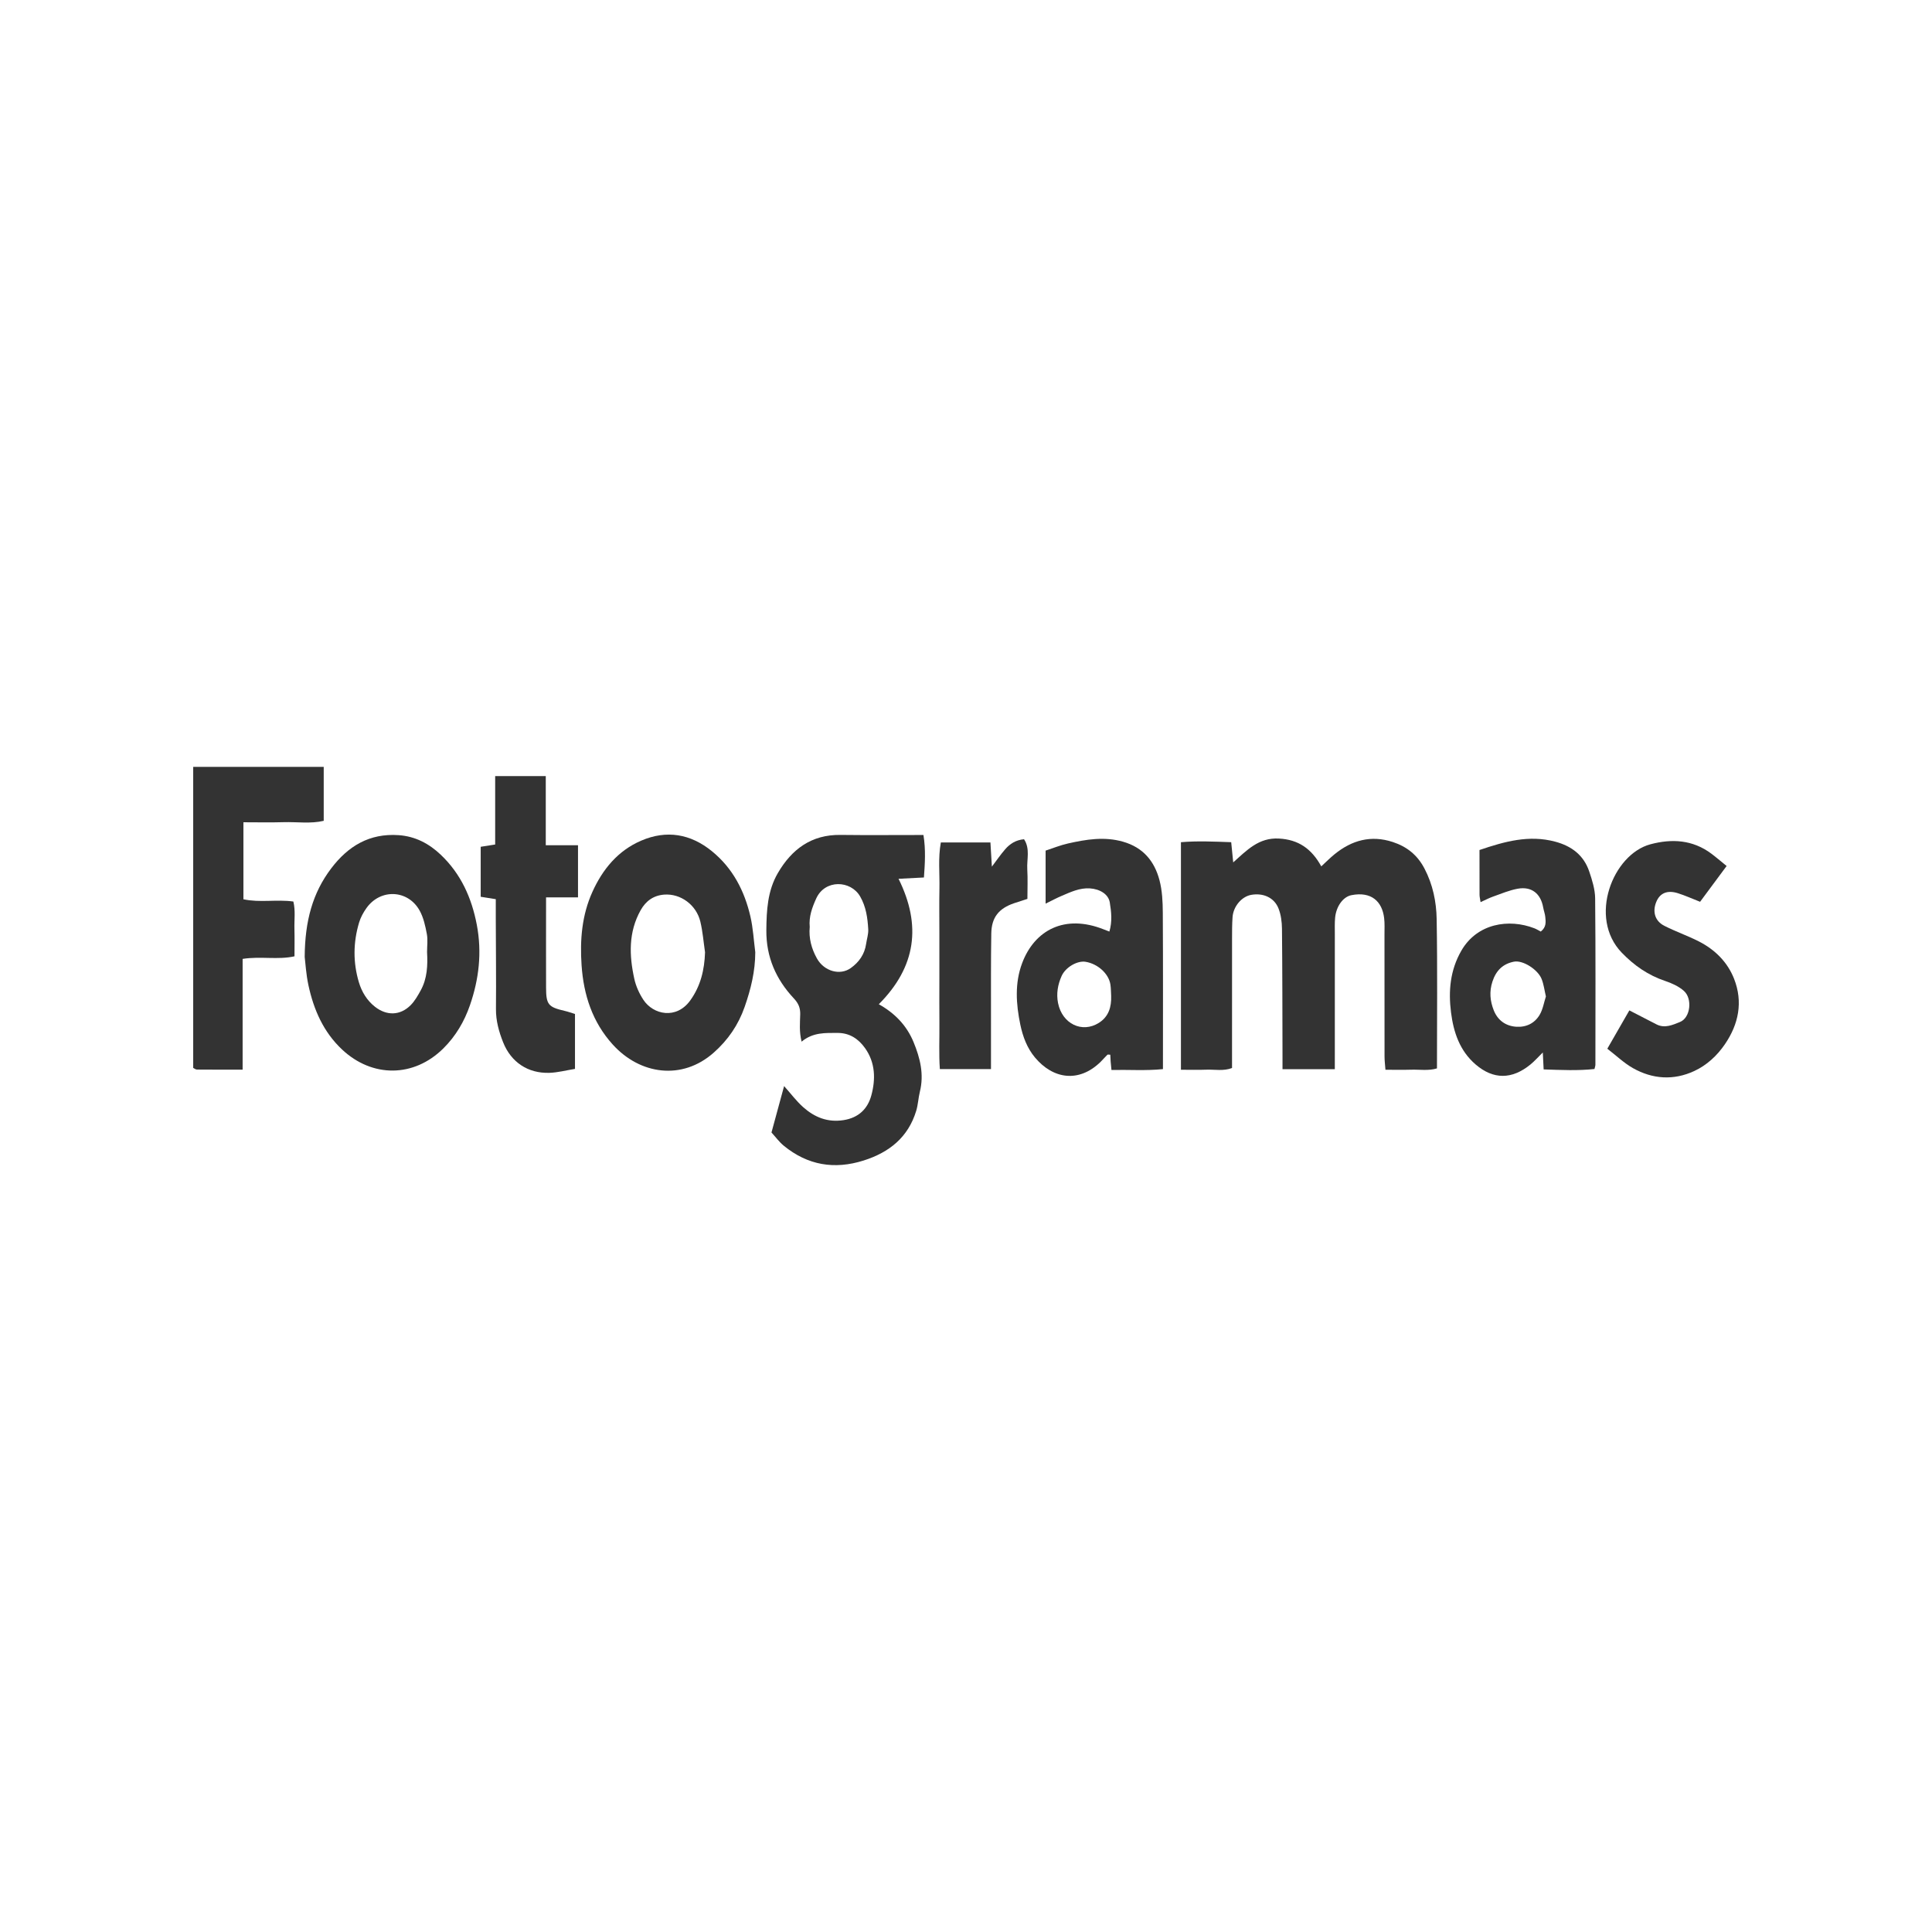 <?xml version="1.0" encoding="utf-8"?>
<!-- Generator: Adobe Illustrator 19.0.0, SVG Export Plug-In . SVG Version: 6.00 Build 0)  -->
<svg version="1.1" id="Layer_1" xmlns="http://www.w3.org/2000/svg" xmlns:xlink="http://www.w3.org/1999/xlink" x="0px" y="0px"
	 viewBox="0 0 600 600" enable-background="new 0 0 600 600" xml:space="preserve">
<g id="rBIwMR.tif">
	<g>
		<path fill="#333333" d="M414.537,332.045c-5.617,0-10.689,0-16.244,0c0-1.485,0.003-2.799,0-4.113
			c-0.038-13.153-0.03-26.306-0.164-39.458c-0.022-2.157-0.308-4.456-1.111-6.428c-1.362-3.344-4.787-4.798-8.462-4.134
			c-2.937,0.53-5.541,3.564-5.777,6.918c-0.156,2.212-0.154,4.438-0.156,6.658c-0.013,13.322-0.006,26.644-0.006,40.194
			c-2.641,1.023-5.373,0.416-8.027,0.52c-2.533,0.099-5.073,0.021-7.841,0.021c0-23.667,0-46.983,0-70.667
			c5.154-0.443,10.216-0.193,15.611-0.006c0.198,1.993,0.393,3.954,0.624,6.28c4.253-3.805,7.939-7.742,14.169-7.413
			c6.092,0.321,10.158,3.156,13.182,8.64c1.462-1.344,2.733-2.641,4.134-3.776c5.36-4.341,11.281-6.011,18.061-3.789
			c4.421,1.448,7.658,4.049,9.859,8.26c2.593,4.96,3.683,10.295,3.777,15.676c0.269,15.365,0.095,30.737,0.095,46.371
			c-2.641,0.806-5.36,0.321-8.022,0.406c-2.547,0.081-5.099,0.018-7.977,0.018c-0.108-1.492-0.281-2.791-0.283-4.091
			c-0.021-12.64-0.009-25.281-0.016-37.921c-0.001-1.708,0.094-3.433-0.11-5.12c-0.617-5.105-3.935-8.317-10.173-7.084
			c-2.614,0.516-4.726,3.528-5.048,6.981c-0.158,1.695-0.089,3.414-0.089,5.122c-0.006,12.128-0.003,24.256-0.003,36.384
			C414.537,328.189,414.537,329.885,414.537,332.045z"/>
		<path fill="#333333" d="M286.785,259.314c0.75,4.66,0.46,8.802,0.151,13.196c-2.772,0.144-5.109,0.264-7.886,0.408
			c7.162,14.431,5.464,27.34-6.13,38.957c5.001,2.789,8.681,6.619,10.809,11.795c2.03,4.941,3.282,9.965,1.949,15.349
			c-0.486,1.965-0.559,4.043-1.145,5.971c-2.493,8.2-8.344,12.882-16.291,15.407c-9.124,2.899-17.415,1.486-24.827-4.574
			c-1.419-1.16-2.526-2.702-3.825-4.12c1.317-4.843,2.59-9.522,3.919-14.41c2.118,2.371,3.829,4.684,5.935,6.554
			c3.521,3.125,7.545,4.794,12.521,4.021c4.693-0.729,7.5-3.526,8.626-7.652c1.367-5.008,1.283-10.173-1.933-14.695
			c-2.072-2.913-4.82-4.754-8.588-4.736c-3.753,0.019-7.541-0.244-11.131,2.714c-0.779-3.201-0.486-5.873-0.424-8.483
			c0.048-2.024-0.563-3.435-1.98-4.948c-5.542-5.914-8.611-12.849-8.54-21.161c0.053-6.198,0.374-12.278,3.567-17.758
			c4.312-7.401,10.408-11.969,19.411-11.857C269.322,259.396,277.674,259.314,286.785,259.314z M251.471,287.868
			c-0.338,3.506,0.556,6.791,2.237,9.796c2.229,3.984,7.144,5.357,10.476,2.998c2.586-1.831,4.336-4.301,4.8-7.542
			c0.216-1.509,0.742-3.029,0.656-4.516c-0.203-3.53-0.656-6.969-2.52-10.206c-2.904-5.042-10.911-5.372-13.636,0.634
			C252.205,281.851,251.164,284.696,251.471,287.868z"/>
		<path fill="#333333" d="M94.625,297.168c0.08-11.199,2.473-19.872,8.217-27.46c5.242-6.923,11.872-10.967,20.931-10.345
			c5.22,0.358,9.479,2.639,13.101,6.076c6.236,5.918,9.608,13.355,11.207,21.781c1.63,8.586,0.673,16.861-2.144,24.992
			c-1.742,5.027-4.391,9.542-8.208,13.339c-9.206,9.16-22.134,9.171-31.49,0.392c-5.809-5.45-8.809-12.375-10.448-19.949
			C95.043,302.534,94.85,298.953,94.625,297.168z M132.626,295.674c0-1.877,0.276-3.806-0.067-5.617
			c-0.467-2.469-1.023-5.061-2.216-7.228c-3.606-6.55-12.155-6.929-16.513-0.853c-0.979,1.365-1.83,2.925-2.31,4.525
			c-1.848,6.158-1.908,12.413-0.062,18.564c0.882,2.938,2.471,5.609,4.982,7.585c3.613,2.843,7.82,2.782,11.063-0.459
			c1.292-1.291,2.246-2.976,3.141-4.598C132.691,303.883,132.858,299.788,132.626,295.674z"/>
		<path fill="#333333" d="M234.558,295.709c-0.011,5.925-1.367,11.461-3.297,16.98c-1.972,5.64-5.177,10.292-9.599,14.212
			c-9.85,8.732-22.923,6.84-31.389-2.533c-6.279-6.952-9.031-15.338-9.661-24.631c-0.536-7.897,0.102-15.556,3.383-22.796
			c3.179-7.014,7.93-12.784,15.152-15.878c7.88-3.376,15.31-2.118,21.961,3.3c6.474,5.274,10.109,12.311,11.944,20.281
			C233.884,288.257,234.076,292.016,234.558,295.709z M218.957,295.74c-0.47-3.181-0.713-6.417-1.462-9.531
			c-1.259-5.233-6.165-8.766-11.236-8.378c-3.31,0.253-5.694,1.975-7.302,4.844c-3.819,6.815-3.565,14.05-1.965,21.321
			c0.5,2.271,1.529,4.55,2.811,6.499c3.046,4.631,10.237,6.215,14.577,0.176C217.592,306.202,218.779,301.191,218.957,295.74z"/>
		<path fill="#333333" d="M324.723,280.636c0-5.789,0-10.846,0-16.471c2.217-0.72,4.536-1.675,6.949-2.216
			c5.638-1.264,11.261-2.213,17.083-0.554c6.251,1.782,9.773,6.046,11.33,11.945c0.854,3.234,1.013,6.719,1.034,10.094
			c0.1,16.046,0.045,32.093,0.045,48.59c-5.317,0.543-10.515,0.157-15.991,0.264c-0.105-1.085-0.195-1.888-0.256-2.693
			c-0.051-0.665-0.068-1.332-0.103-2.042c-0.406,0-0.775-0.112-0.911,0.019c-0.735,0.707-1.383,1.504-2.114,2.216
			c-6.736,6.559-14.758,5.354-20.386-1.397c-2.437-2.923-3.755-6.453-4.527-10.149c-1.34-6.414-1.774-12.912,0.561-19.131
			c3.837-10.221,13.201-15.335,25.387-10.461c0.463,0.185,0.932,0.358,1.704,0.655c0.923-3.093,0.614-6.117,0.123-9.059
			c-0.421-2.525-3.041-4.158-6.209-4.353c-3.182-0.195-5.96,1.153-8.766,2.342C328.16,278.876,326.708,279.666,324.723,280.636z
			 M345.082,309.296c-0.073-1.186-0.055-2.386-0.236-3.555c-0.521-3.372-3.941-6.445-7.745-7.051c-2.51-0.4-6.161,1.653-7.401,4.406
			c-1.2,2.663-1.694,5.525-1.113,8.426c1.29,6.438,7.452,9.418,12.661,6.144C344.319,315.735,345.191,312.73,345.082,309.296z"/>
		<path fill="#333333" d="M478.502,289.303c1.799-1.425,1.54-3.017,1.404-4.517c-0.091-1.001-0.48-1.971-0.656-2.969
			c-0.757-4.301-3.598-6.591-7.883-5.824c-2.629,0.471-5.153,1.561-7.696,2.455c-1.228,0.432-2.389,1.054-3.865,1.717
			c-0.146-0.989-0.319-1.628-0.322-2.268c-0.024-4.585-0.013-9.169-0.013-13.921c7.81-2.649,15.351-4.77,23.497-2.595
			c5.142,1.373,8.872,4.217,10.583,9.264c0.913,2.694,1.81,5.563,1.837,8.362c0.168,17.225,0.088,34.453,0.079,51.679
			c0,0.321-0.137,0.643-0.288,1.304c-5.091,0.558-10.277,0.309-15.786,0.127c-0.084-1.679-0.157-3.151-0.262-5.259
			c-1.539,1.51-2.594,2.717-3.817,3.716c-5.797,4.736-11.553,4.704-17.013,0.036c-4.99-4.266-6.893-10.059-7.67-16.162
			c-0.843-6.617-0.316-13.098,3.204-19.207c4.889-8.482,14.742-10.034,22.705-6.943
			C477.167,288.543,477.744,288.911,478.502,289.303z M480.093,309.457c-0.445-1.878-0.658-3.764-1.344-5.458
			c-1.188-2.93-5.811-5.882-8.582-5.341c-3.37,0.657-5.533,2.682-6.676,6.176c-1.033,3.158-0.718,6.054,0.397,8.898
			c1.197,3.052,3.631,4.903,6.977,5.132c3.124,0.214,5.757-1.076,7.315-3.745C479.168,313.425,479.485,311.339,480.093,309.457z"/>
		<path fill="#333333" d="M60,331.656c0-31.2,0-62.232,0-93.502c13.558,0,26.947,0,40.534,0c0,5.601,0,11.017,0,16.759
			c-4.042,0.964-8.274,0.296-12.45,0.422c-4.07,0.122-8.147,0.027-12.489,0.027c0,8.063,0,15.818,0,23.914
			c5.142,1.118,10.275-0.021,15.511,0.701c0.695,2.83,0.253,5.717,0.334,8.562c0.077,2.72,0.017,5.443,0.017,8.454
			c-5.237,1.157-10.52-0.083-16.108,0.801c0,11.358,0,22.7,0,34.397c-5.026,0-9.601,0.016-14.175-0.026
			C60.736,332.159,60.302,331.793,60,331.656z"/>
		<path fill="#333333" d="M536.218,268.941c-3.015,4.068-5.631,7.599-8.24,11.119c-2.487-0.973-4.646-1.956-6.892-2.664
			c-3.314-1.045-5.603-0.037-6.725,2.723c-1.229,3.023-0.413,5.911,2.505,7.399c3.47,1.769,7.188,3.053,10.663,4.814
			c5.02,2.544,8.95,6.417,11.002,11.64c2.818,7.172,1.432,14.069-2.85,20.332c-2.427,3.549-5.606,6.501-9.506,8.311
			c-6.424,2.98-12.945,2.545-19.06-0.905c-2.768-1.562-5.126-3.849-7.948-6.021c2.453-4.267,4.703-8.182,6.842-11.904
			c3.049,1.571,5.726,2.942,8.395,4.328c2.601,1.351,5.093,0.173,7.345-0.732c3.227-1.297,3.945-7.25,1.166-9.68
			c-1.594-1.394-3.711-2.359-5.752-3.041c-5.302-1.771-9.66-4.798-13.519-8.802c-10.501-10.895-2.776-30.534,8.901-33.656
			c6.672-1.784,13.142-1.41,18.926,2.908C532.939,266.205,534.329,267.411,536.218,268.941z"/>
		<path fill="#333333" d="M153.78,241.018c5.608,0,10.48,0,15.714,0c0,7.14,0,14.079,0,21.484c3.489,0,6.651,0,10.012,0
			c0,5.538,0,10.606,0,16.189c-3.114,0-6.27,0-9.923,0c0,1.819,0,3.134,0,4.448c-0.001,7.857-0.022,15.715,0.005,23.572
			c0.018,5.29,0.675,6.052,5.834,7.242c0.986,0.228,1.944,0.58,3.146,0.945c0,5.521,0,11.092,0,17.057
			c-2.696,0.432-5.33,1.142-7.983,1.224c-6.62,0.204-11.867-3.298-14.322-9.455c-1.318-3.305-2.268-6.708-2.237-10.377
			c0.08-9.393-0.026-18.788-0.055-28.183c-0.006-1.868-0.001-3.735-0.001-5.918c-1.542-0.246-2.98-0.475-4.685-0.746
			c0-5.033,0-10.099,0-15.523c1.242-0.196,2.681-0.422,4.495-0.708C153.78,255.404,153.78,248.468,153.78,241.018z"/>
		<path fill="#333333" d="M292.185,261.639c5.305,0,10.198,0,15.402,0c0.152,2.547,0.3,5.032,0.448,7.505
			c1.42-1.872,2.676-3.714,4.126-5.389c1.462-1.688,3.285-2.89,5.863-3.123c1.947,2.941,0.826,6.234,1.007,9.321
			c0.178,3.025,0.039,6.069,0.039,9.208c-1.667,0.539-2.926,0.925-4.171,1.352c-4.722,1.621-6.965,4.395-7.047,9.388
			c-0.143,8.693-0.078,17.389-0.092,26.083c-0.008,5.255-0.002,10.51-0.002,16.031c-5.368,0-10.412,0-15.878,0
			c-0.331-4.7-0.094-9.431-0.139-14.148c-0.044-4.603-0.01-9.206-0.01-13.81c0-4.774,0-9.547,0-14.321
			c0-4.603-0.074-9.208,0.02-13.809C291.848,271.227,291.303,266.479,292.185,261.639z"/>
	</g>
</g>
</svg>
